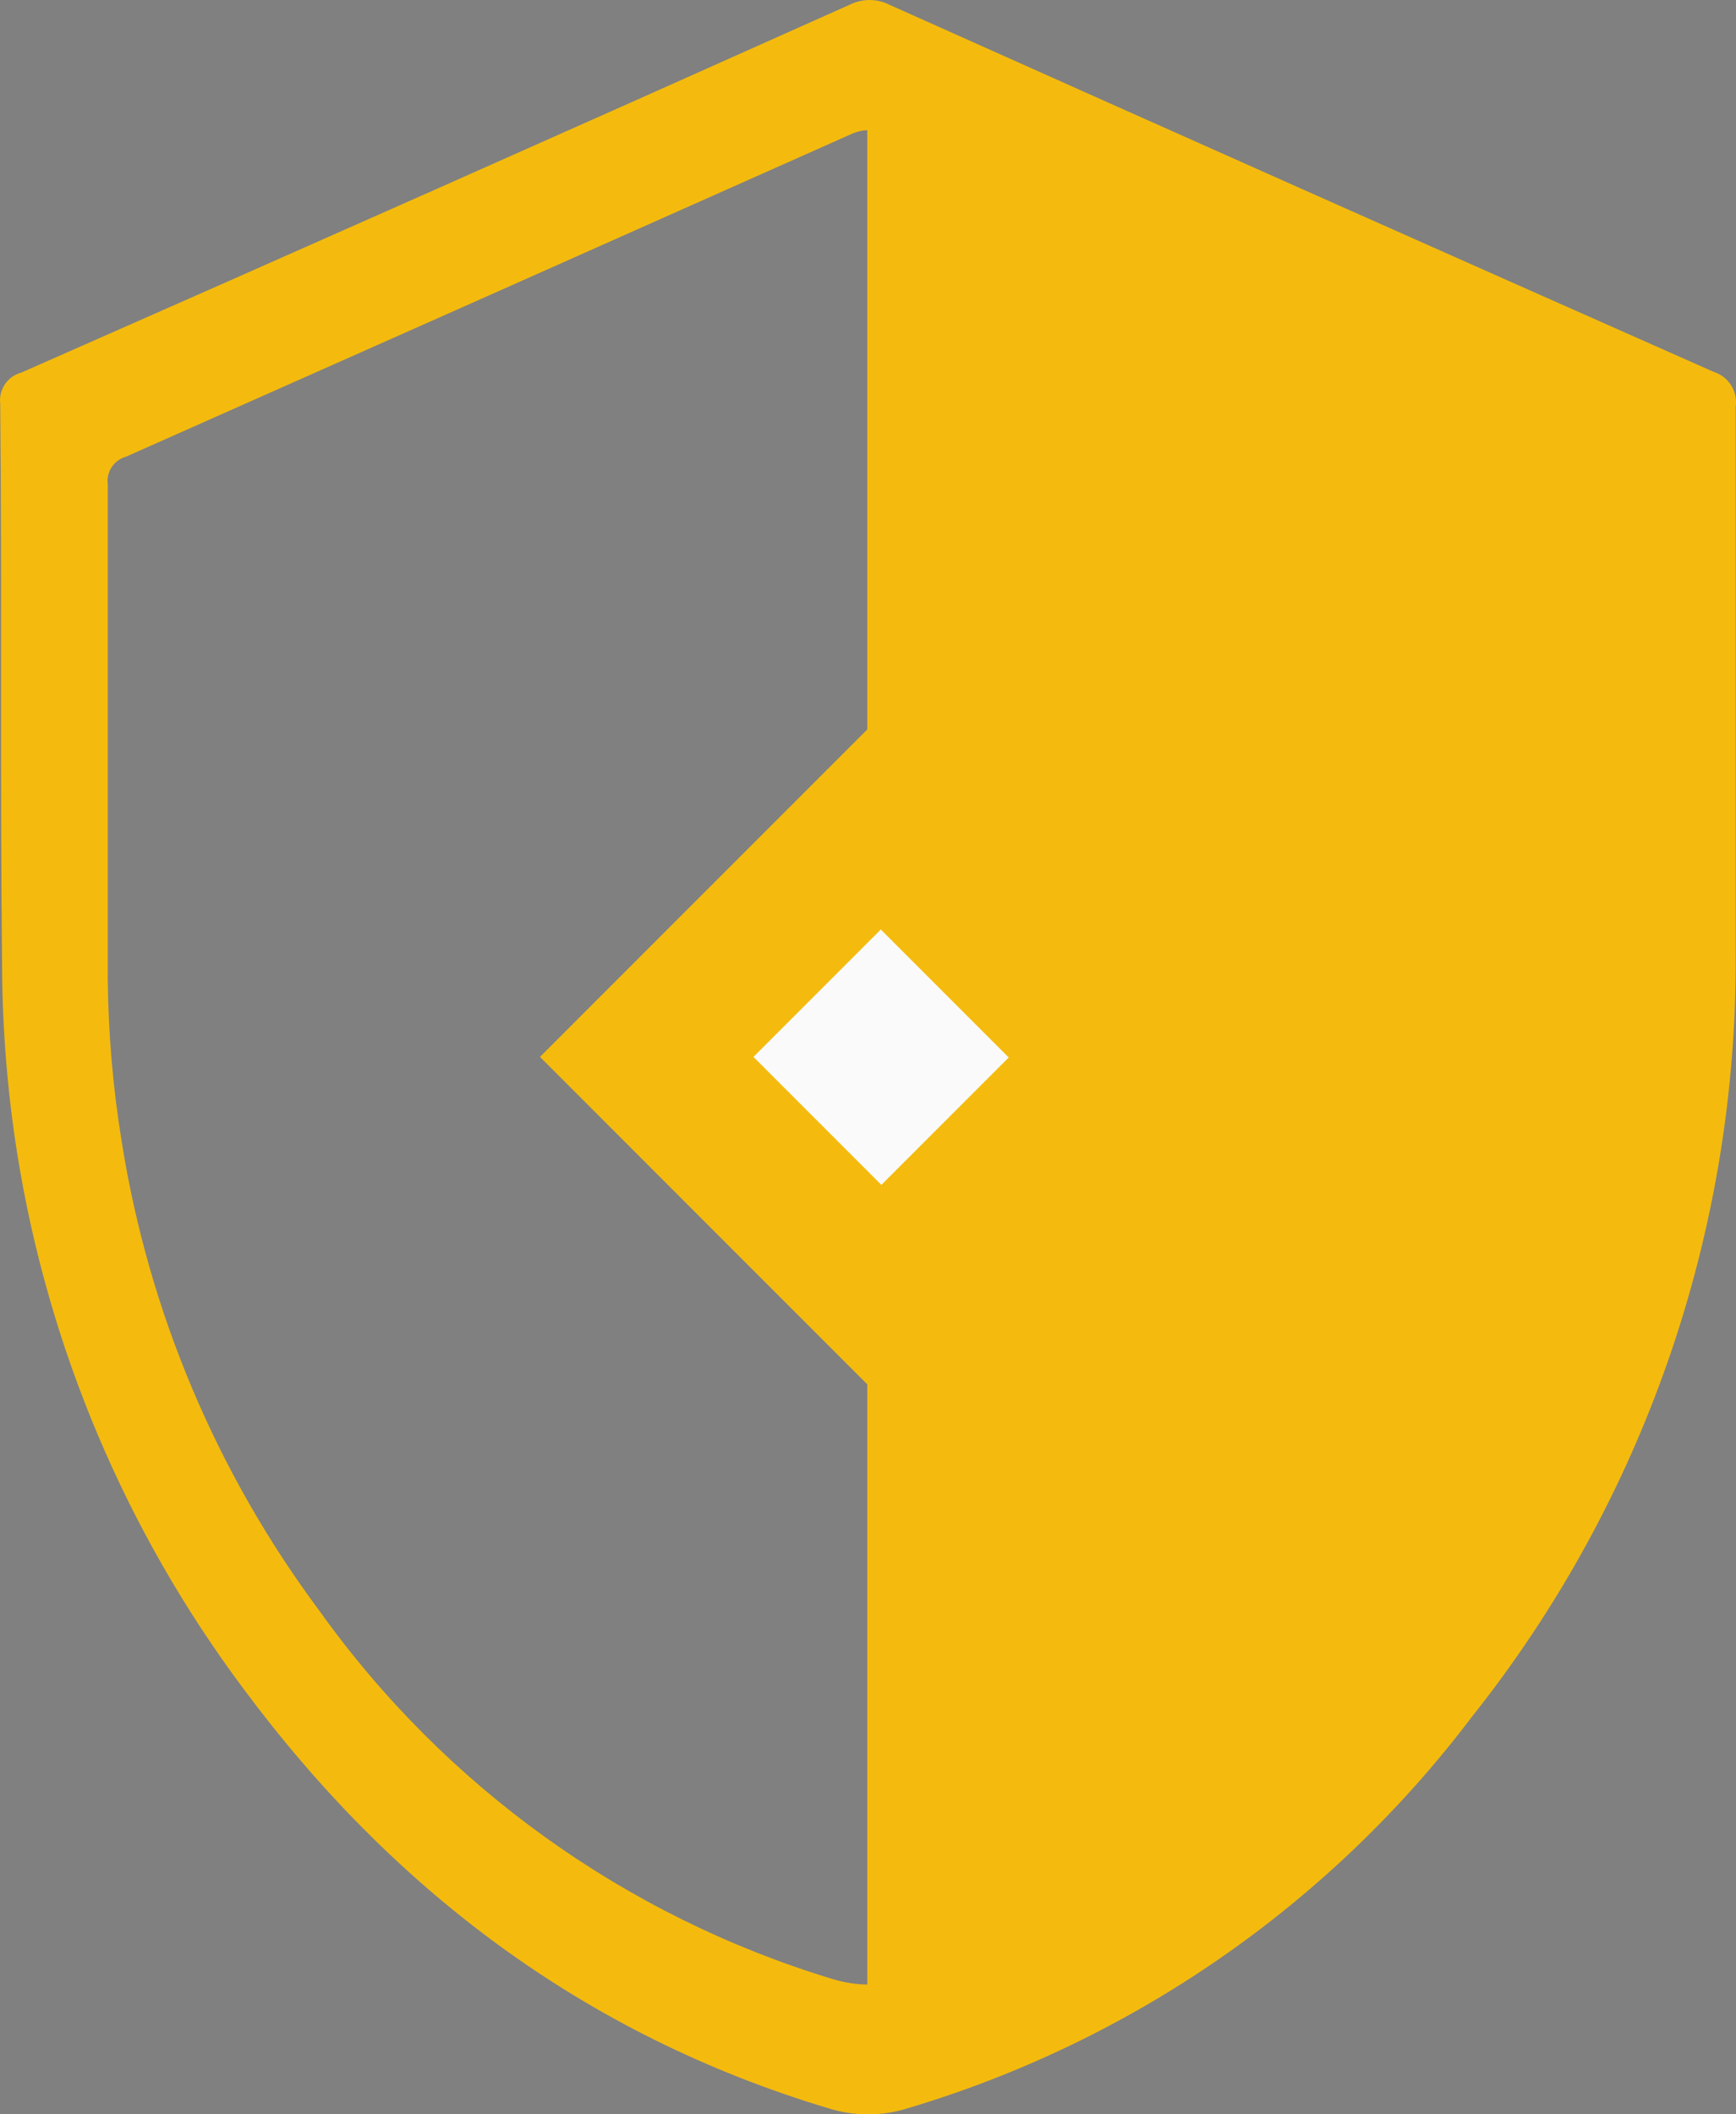 <?xml version="1.0" encoding="UTF-8"?>
<svg viewBox="0 0 23 28" version="1.1" xmlns="http://www.w3.org/2000/svg" xmlns:xlink="http://www.w3.org/1999/xlink">
    <rect x="0" y="0" width="23" height="28" fill="#808080" stroke="none"/>
    <!-- Generator: Sketch 49.3 (51167) - http://www.bohemiancoding.com/sketch -->
    <title>safu-light</title>
    <desc>Created with Sketch.</desc>
    <defs></defs>
    <g id="Page-1" stroke="none" stroke-width="1" fill="none" fill-rule="evenodd">
        <g id="safu-light">
            <g id="shield">
                <path d="M11.579,1.695 L11.5,1.687 L11.579,1.695 Z" id="Shape" fill="#000000" fill-rule="nonzero"></path>
                <path d="M22.705,4.925 C19.062,3.312 15.422,1.692 11.786,0.064 C11.619,-0.021 11.422,-0.021 11.254,0.064 C7.598,1.701 3.941,3.324 0.283,4.934 C0.099,4.983 -0.02,5.159 0.003,5.348 C0.028,7.84 6.53049503e-05,10.336 0.028,12.831 C0.033,13.648 0.1,14.463 0.227,15.27 C0.636,17.838 1.662,20.269 3.217,22.352 C5.204,25.032 7.747,26.948 10.966,27.917 C11.314,28.028 11.688,28.028 12.035,27.917 C15.009,27.029 17.622,25.216 19.496,22.742 C21.777,19.878 23.011,16.321 22.996,12.66 C22.996,11.582 22.996,10.507 22.996,9.428 C22.996,8.081 22.996,6.734 22.996,5.387 C23.025,5.183 22.902,4.987 22.705,4.925 Z M11.562,1.73 L11.506,1.724 L11.562,1.73 Z M4.227,21.325 C2.867,19.499 1.97,17.37 1.613,15.122 C1.497,14.411 1.435,13.693 1.428,12.974 C1.428,10.787 1.428,8.599 1.428,6.412 C1.406,6.248 1.509,6.093 1.669,6.048 C4.868,4.629 8.071,3.205 11.28,1.775 C11.346,1.744 11.417,1.727 11.49,1.724 L11.49,26.281 C11.335,26.279 11.181,26.254 11.033,26.209 C8.287,25.378 5.894,23.661 4.227,21.325 Z" id="Shape" fill="#F4BB0E" fill-rule="nonzero"></path>
                <g id="Rectangle" transform="translate(11.113, 14.338) rotate(45) translate(-11.113, -14.338) translate(7.613, 10.838)">
                    <g id="path-1-link" transform="translate(0.782, -0.003)" fill="#FAFAFA">
                        <rect id="path-1" x="0" y="0" width="5.75" height="5.735"></rect>
                    </g>
                    <rect id="Rectangle-path" stroke="#F4BB0E" stroke-width="2" x="1.459" y="0.672" width="4.397" height="4.386"></rect>
                </g>
            </g>
        </g>
    </g>
</svg>